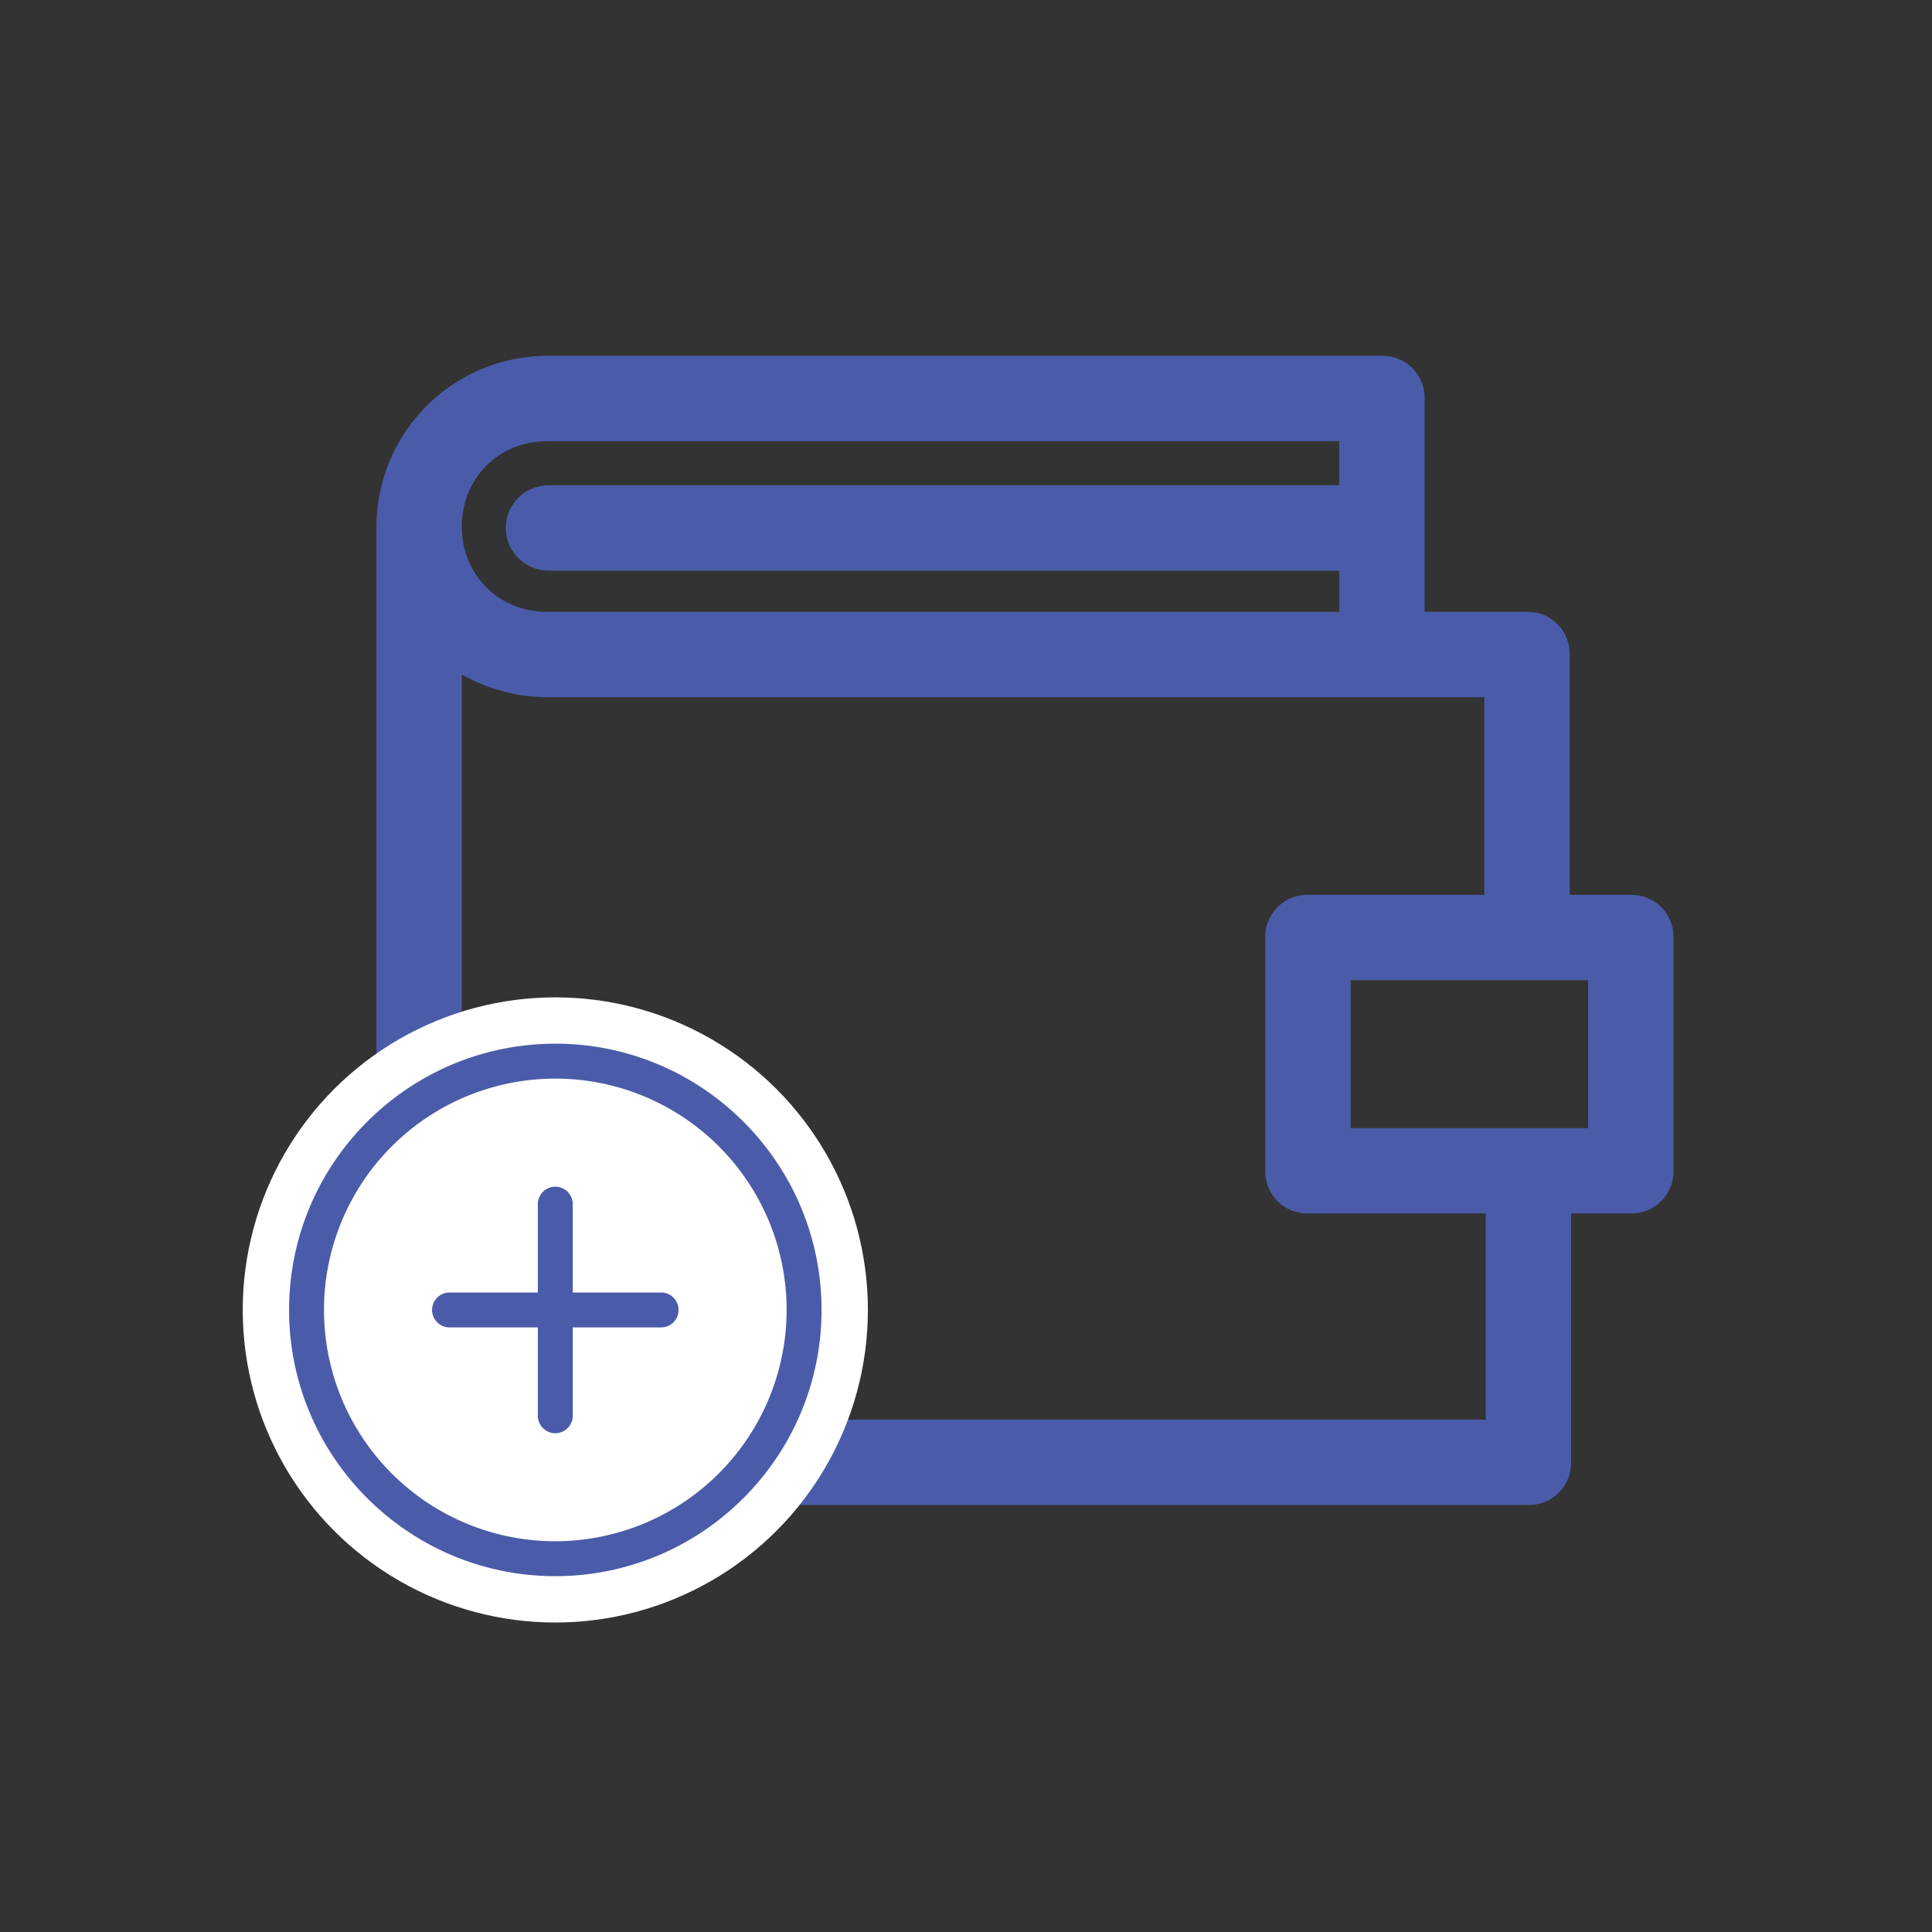 <svg id="Layer_1" data-name="Layer 1" xmlns="http://www.w3.org/2000/svg" viewBox="0 0 1000 1000"><rect x="0" y="0" width="1000" height="1000" fill="#333333" stroke="none"/><defs><style>.cls-1{fill:#4a5ca9;}.cls-2{fill:#fff;}</style></defs><title>Claim process</title><path class="cls-1" d="M844.1,463.18H812.45V338.77a21.69,21.69,0,0,0-22.08-22.08h-53V206.27a21.69,21.69,0,0,0-22.08-22.08H283.19a88.59,88.59,0,0,0-88.33,88.33v5.15h0V703.88c0,41.22,33.86,75.08,75.08,75.08H791.1a21.69,21.69,0,0,0,22.08-22.08V628.06H844.1A21.69,21.69,0,0,0,866.18,606V485.26A21.69,21.69,0,0,0,844.1,463.18ZM283.19,228.36h410v22.82H283.92a22.08,22.08,0,0,0,0,44.17H693.2v21.35h-410c-25,0-44.17-19.14-44.17-44.17S258.16,228.36,283.19,228.36ZM769,734.8H269.94c-17.67,0-30.92-13.25-30.92-30.92V349.08a89.94,89.94,0,0,0,44.17,11.78h485.1V463.18H677a21.69,21.69,0,0,0-22.08,22.08V606A21.69,21.69,0,0,0,677,628.06h92Zm53-150.9H699.09V507.34H822V583.9Z"/><circle class="cls-2" cx="287.43" cy="678.02" r="161.79"/><path class="cls-1" d="M287.43,540.22c-76,0-137.8,61.82-137.8,137.8s61.81,137.8,137.8,137.8S425.23,754,425.23,678s-61.82-137.8-137.8-137.8Zm0,257.53A119.73,119.73,0,1,1,407.16,678,119.86,119.86,0,0,1,287.43,797.75Zm0,0"/><path class="cls-1" d="M342.19,669H296.46V623.26a9,9,0,0,0-18.07,0V669H232.67a9,9,0,0,0,0,18.07h45.72v45.72a9,9,0,0,0,18.07,0V687.06h45.73a9,9,0,0,0,0-18.07Zm0,0"/></svg>
